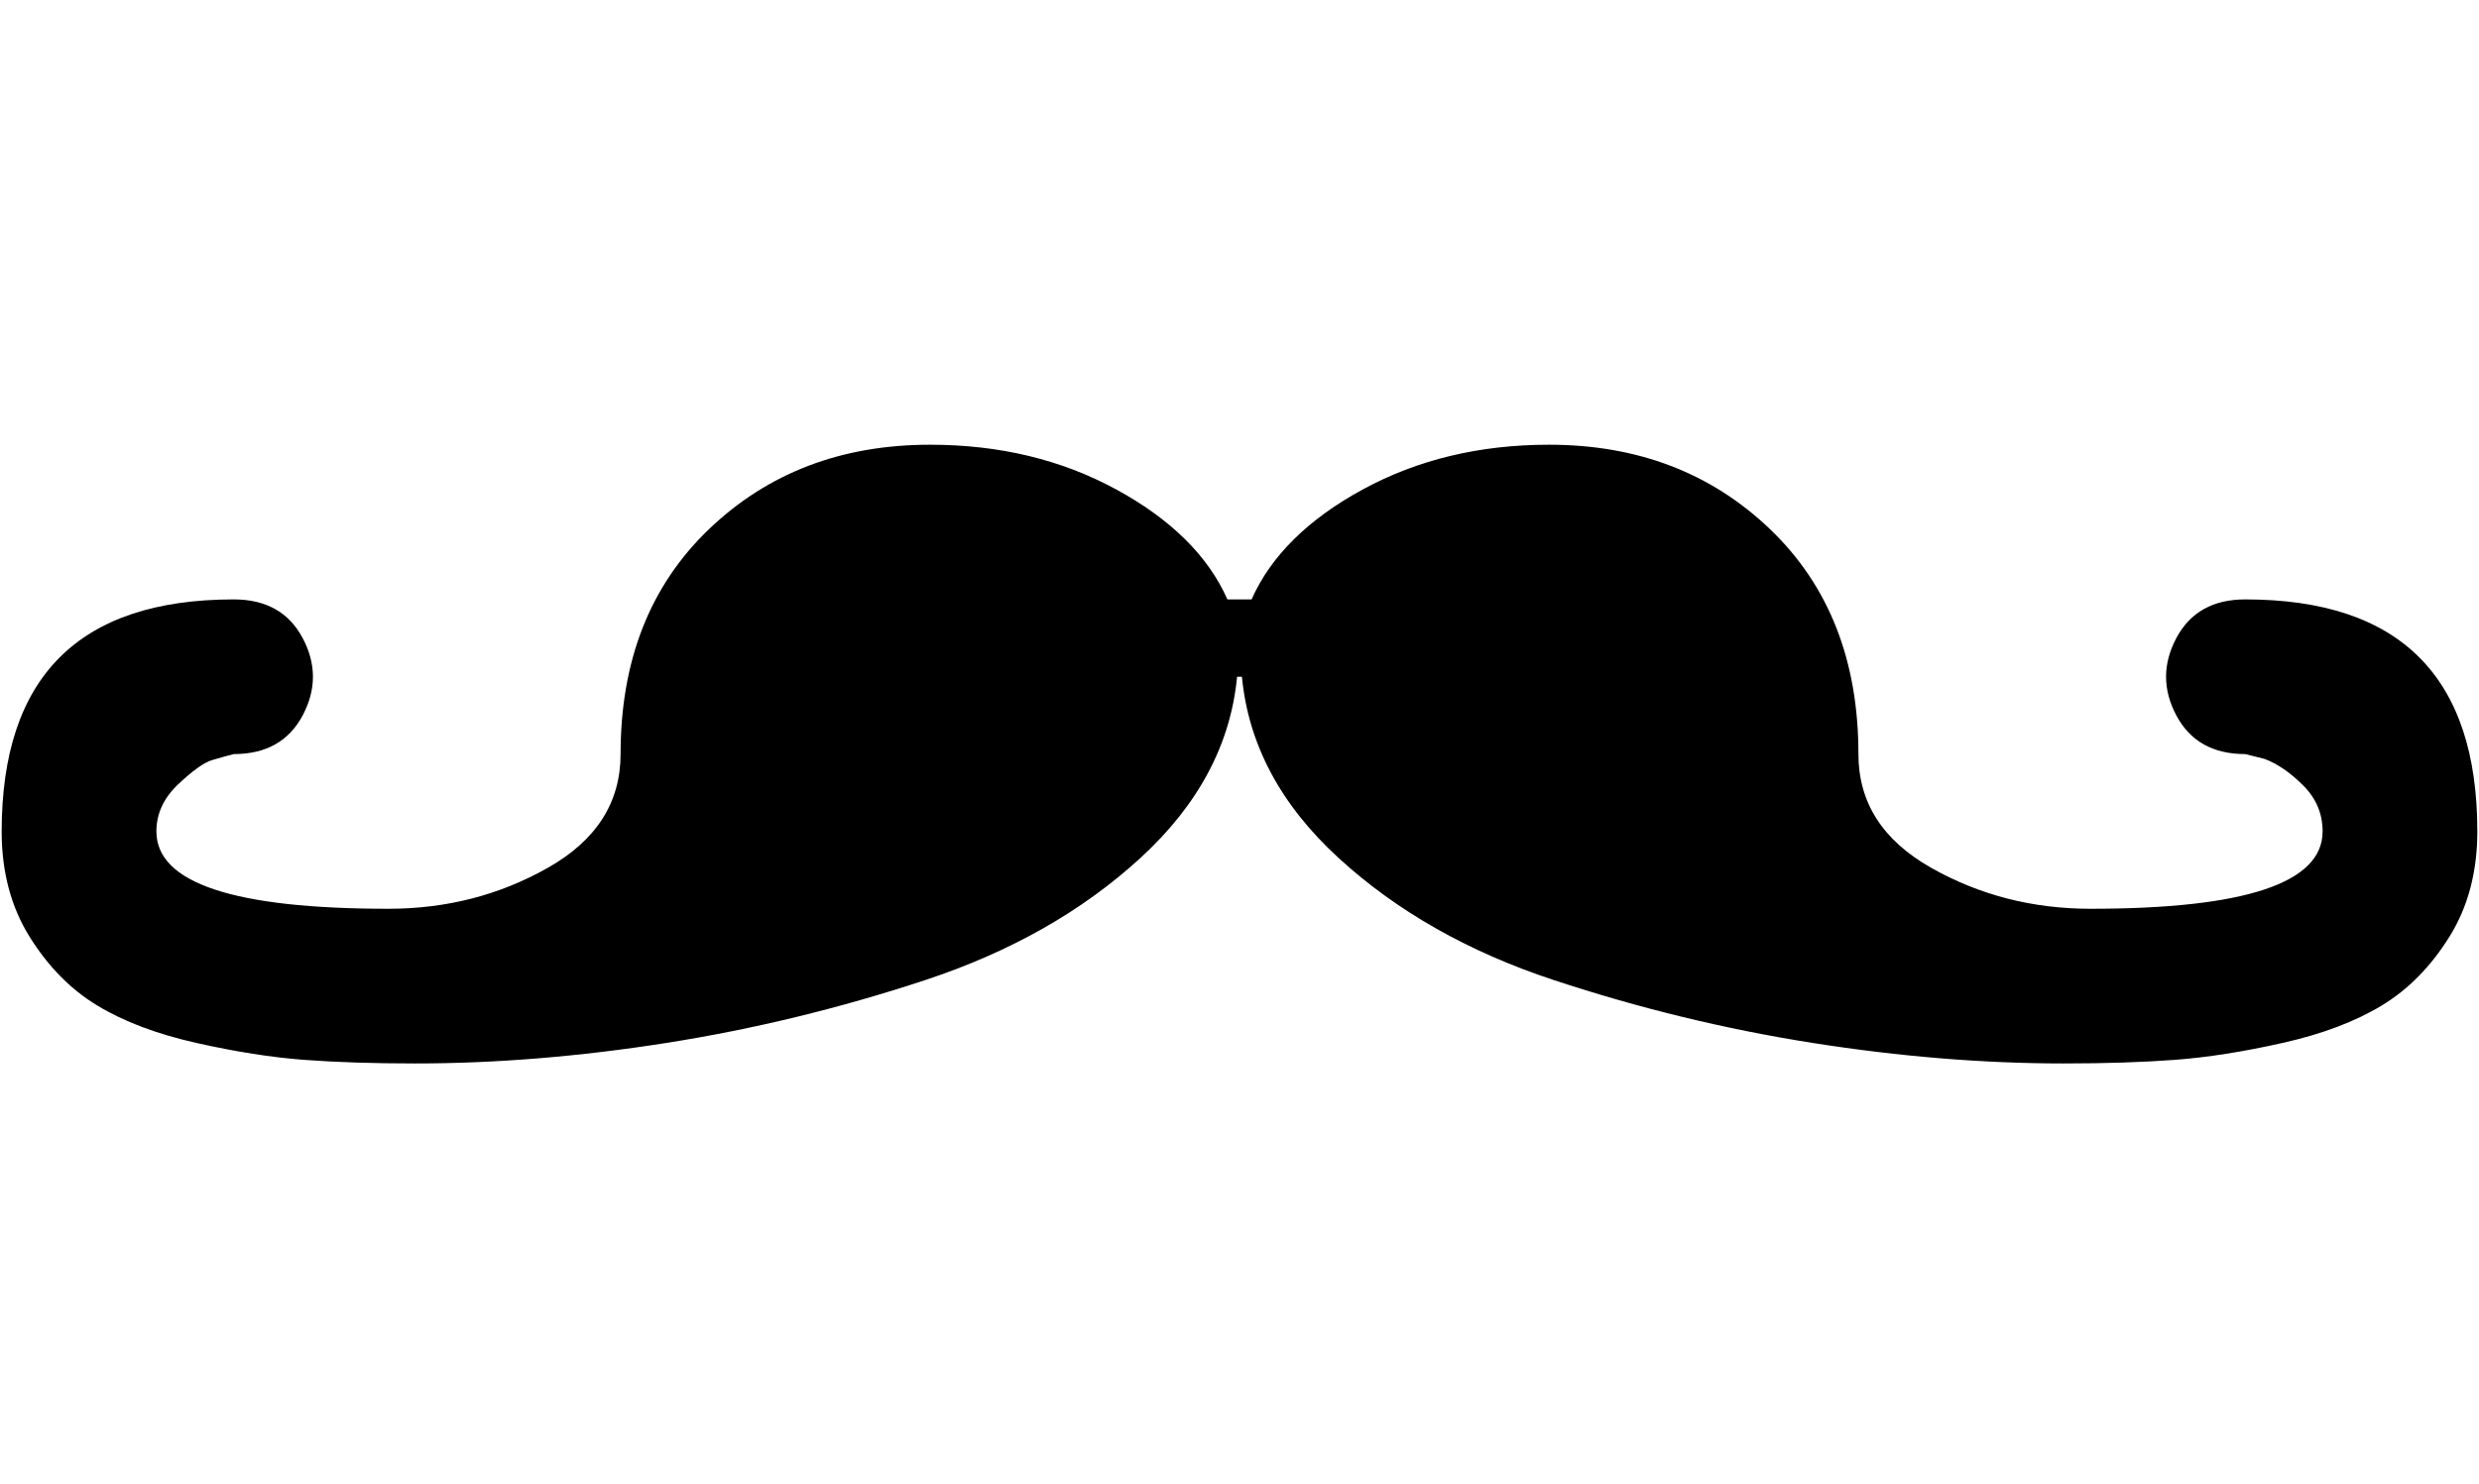 <svg xmlns="http://www.w3.org/2000/svg" width="1.67em" height="1em" viewBox="0 0 1024 614"><path fill="currentColor" d="M853 440q-50 0-104-8.5t-107-26t-89-50.5t-40-75h-2q-4 42-40 75t-89 50.5t-107 26t-104 8.5q-26 0-46-1.5t-44.5-7t-41-15.5t-28-28.5T0 344q0-96 96-96q20 0 28.5 16t0 32T96 312q-4 1-9 2.5t-14 10t-9 19.5q0 32 96 32q36 0 66-17t30-47q0-58 36.5-93t91.5-35q43 0 77 18.5t46 45.5h10q12-27 46-45.5t77-18.5q55 0 91.5 35t36.5 93q0 30 30 47t66 17q96 0 96-32q0-11-8-19t-16-11l-8-2q-20 0-28.5-16t0-32t28.5-16q96 0 96 96q0 25-11.5 43.5t-28 28.5t-41 15.5t-44.5 7t-46 1.5"/></svg>